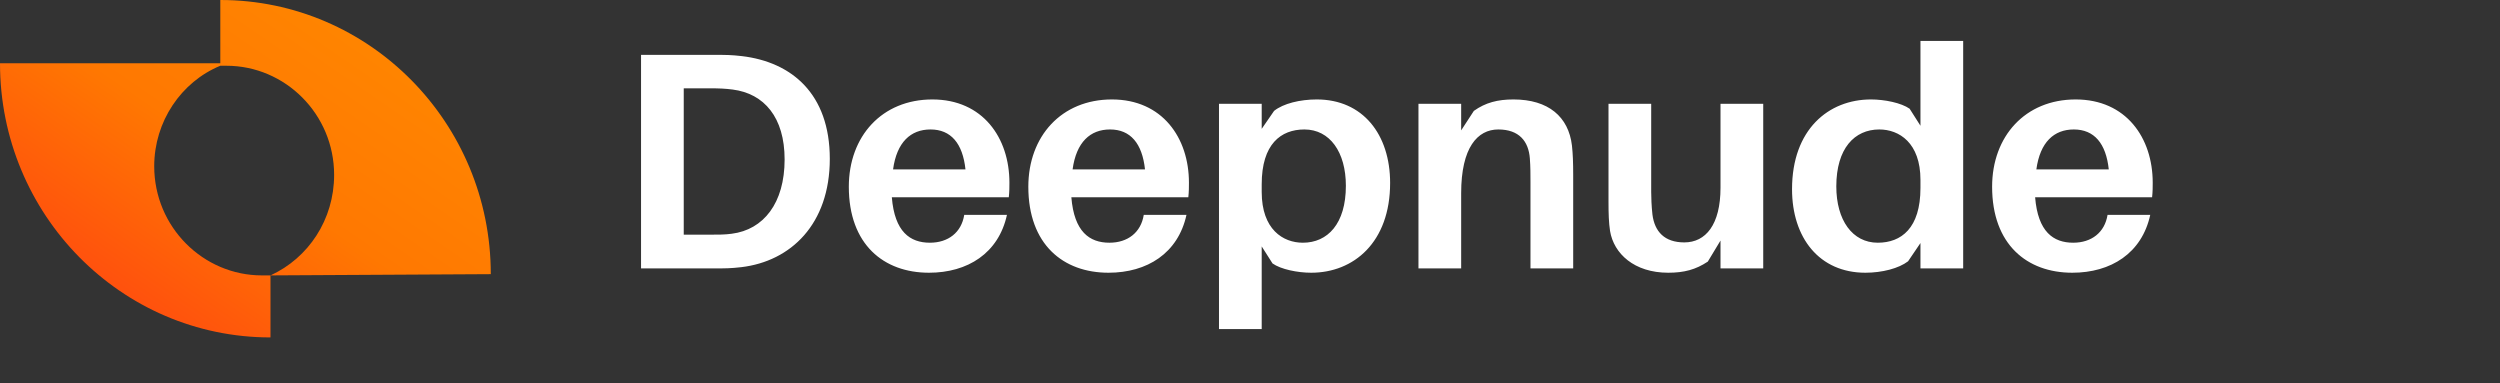 <svg width="163" height="25" viewBox="0 0 163 25" fill="none" xmlns="http://www.w3.org/2000/svg">
<rect x="0" y="0" width="163" height="25" fill="#333333" stroke="none"/>
<path d="M48.373 3.659C51.601 4.043 54.103 6.1 54.103 10.358C54.103 14.615 51.561 17.036 48.333 17.419C47.627 17.5 47.304 17.5 46.557 17.5H41.796V3.578H46.598C47.344 3.578 47.667 3.578 48.373 3.659ZM47.707 15.24C49.785 14.978 51.157 13.243 51.157 10.398C51.157 7.654 49.826 6.1 47.768 5.838C47.304 5.778 46.9 5.758 46.275 5.758H44.58V15.301H46.234C46.84 15.301 47.263 15.301 47.707 15.24ZM65.814 11.911C65.814 12.174 65.814 12.496 65.774 12.86H58.147C58.329 15.119 59.338 15.825 60.629 15.825C61.819 15.825 62.687 15.16 62.868 14.009H65.653C65.108 16.511 63.09 17.782 60.568 17.782C57.623 17.782 55.343 15.946 55.343 12.174C55.343 8.885 57.502 6.484 60.79 6.484C64.079 6.484 65.814 8.986 65.814 11.911ZM60.669 8.441C59.378 8.441 58.47 9.268 58.228 11.044H62.949C62.768 9.349 62.001 8.441 60.669 8.441ZM77.519 11.911C77.519 12.174 77.519 12.496 77.479 12.86H69.852C70.034 15.119 71.042 15.825 72.334 15.825C73.524 15.825 74.392 15.16 74.573 14.009H77.358C76.813 16.511 74.795 17.782 72.273 17.782C69.327 17.782 67.047 15.946 67.047 12.174C67.047 8.885 69.206 6.484 72.495 6.484C75.784 6.484 77.519 8.986 77.519 11.911ZM72.374 8.441C71.083 8.441 70.175 9.268 69.933 11.044H74.654C74.472 9.349 73.706 8.441 72.374 8.441ZM85.854 6.484C88.86 6.484 90.636 8.764 90.636 11.931C90.636 15.805 88.255 17.782 85.491 17.782C84.603 17.782 83.514 17.561 82.969 17.177L82.263 16.067V21.454H79.478V6.766H82.263V8.401L83.07 7.23C83.675 6.746 84.765 6.484 85.854 6.484ZM84.946 15.825C86.56 15.825 87.751 14.595 87.751 12.113C87.751 9.914 86.702 8.441 85.047 8.441C83.514 8.441 82.263 9.389 82.263 12.012V12.517C82.263 14.958 83.655 15.825 84.946 15.825ZM102.491 9.49C102.551 10.035 102.572 10.58 102.572 11.447V17.5H99.787V11.831C99.787 11.387 99.787 10.882 99.747 10.338C99.666 9.208 99.041 8.441 97.689 8.441C96.337 8.441 95.268 9.611 95.268 12.597V17.5H92.484V6.766H95.268V8.501L96.095 7.23C96.862 6.686 97.649 6.484 98.678 6.484C100.958 6.484 102.269 7.614 102.491 9.49ZM114.962 6.766V17.5H112.177V15.684L111.35 17.056C110.563 17.581 109.797 17.782 108.768 17.782C106.548 17.782 105.217 16.532 104.975 15.059C104.894 14.514 104.874 13.969 104.874 13.102V6.766H107.658V12.517C107.658 12.86 107.678 13.445 107.739 13.989C107.88 15.099 108.526 15.805 109.817 15.805C111.209 15.805 112.177 14.655 112.177 12.234V6.766H114.962ZM127.999 2.671V17.5H125.214V15.846L124.407 17.036C123.802 17.5 122.713 17.782 121.623 17.782C118.617 17.782 116.841 15.503 116.841 12.335C116.841 8.441 119.222 6.484 121.986 6.484C122.874 6.484 123.964 6.706 124.508 7.089L125.214 8.199V2.671H127.999ZM122.43 15.825C123.964 15.825 125.214 14.877 125.214 12.254V11.73C125.214 9.309 123.822 8.441 122.531 8.441C120.917 8.441 119.727 9.672 119.727 12.153C119.727 14.352 120.776 15.825 122.43 15.825ZM140.357 11.911C140.357 12.174 140.357 12.496 140.317 12.86H132.69C132.872 15.119 133.881 15.825 135.172 15.825C136.362 15.825 137.23 15.16 137.412 14.009H140.196C139.651 16.511 137.633 17.782 135.111 17.782C132.166 17.782 129.886 15.946 129.886 12.174C129.886 8.885 132.045 6.484 135.333 6.484C138.622 6.484 140.357 8.986 140.357 11.911ZM135.212 8.441C133.921 8.441 133.013 9.268 132.771 11.044H137.492C137.311 9.349 136.544 8.441 135.212 8.441Z" fill="white"/>
<path d="M17.636 17.956C17.476 17.956 17.317 17.956 17.077 17.956C13.247 17.956 10.055 14.802 10.055 10.838C10.055 7.926 11.81 5.338 14.364 4.287C14.524 4.287 14.604 4.287 14.763 4.287C18.593 4.287 21.785 7.441 21.785 11.404C21.785 14.316 20.11 16.823 17.636 17.956L32 17.875C32 8.007 24.1 -3.45331e-07 14.364 -7.7089e-07L14.364 4.125L1.14464e-06 4.125C7.1331e-07 13.993 7.9 22 17.636 22L17.636 17.956Z" fill="url(#paint0_linear_75_1404)"/>
<defs>
<linearGradient id="paint0_linear_75_1404" x1="45.288" y1="9.135" x2="24.747" y2="39.013" gradientUnits="userSpaceOnUse">
<stop stop-color="#FF8C00"/>
<stop offset="0.5" stop-color="#FF7801"/>
<stop offset="1" stop-color="#FF3915"/>
</linearGradient>
</defs>
</svg>
